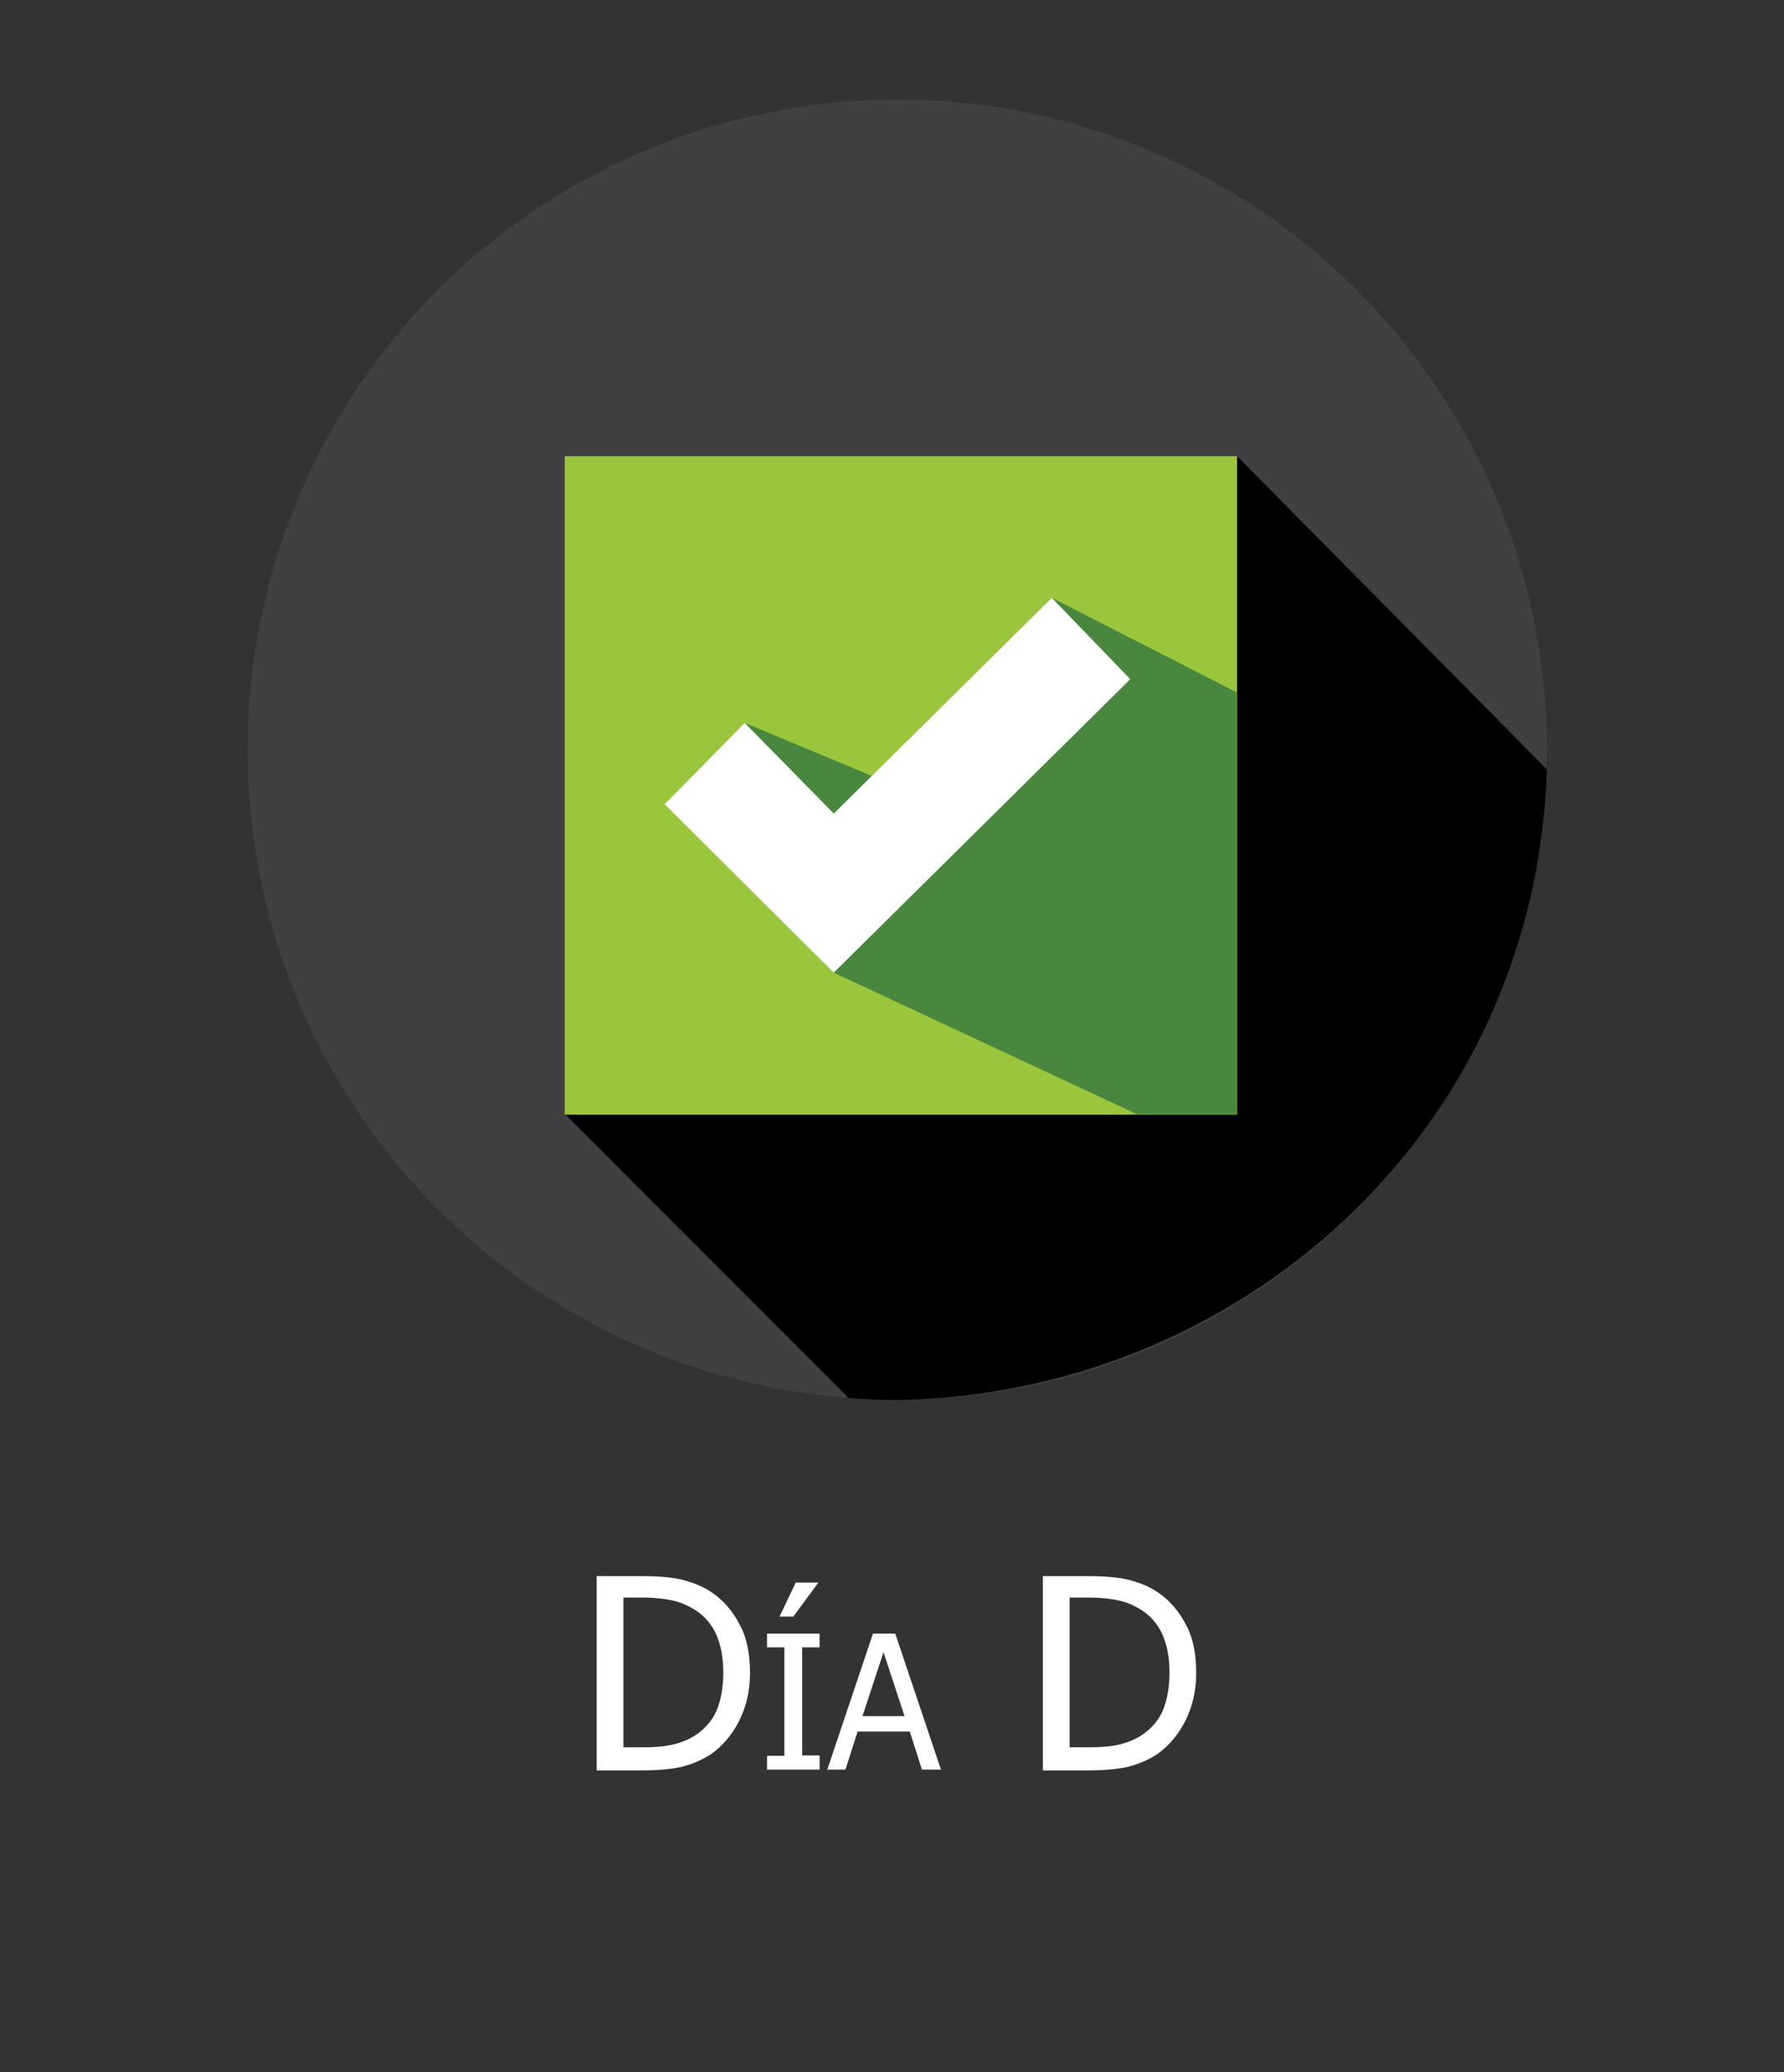 <?xml version="1.0" encoding="utf-8"?>
<!-- Generator: Adobe Illustrator 21.0.0, SVG Export Plug-In . SVG Version: 6.00 Build 0)  -->
<svg version="1.1" id="Capa_1" xmlns="http://www.w3.org/2000/svg" xmlns:xlink="http://www.w3.org/1999/xlink" x="0px" y="0px"
	 viewBox="0 0 441 512" style="enable-background:new 0 0 441 512;" xml:space="preserve">
<rect x="0" y="0" width="441" height="512" fill="#333333" stroke="none"/>
<style type="text/css">
	.st0{fill:#90DFAA;}
	.st1{fill:#76B285;}
	.st2{fill:#324A5E;}
	.st3{fill:#FFFFFF;}
	.st4{fill:#E6E9EE;}
	.st5{fill:#FF7058;}
	.st6{fill:#54C0EB;}
	.st7{fill:#A952A5;}
	.st8{fill:#460C44;}
	.st9{fill:#FFDA79;}
	.st10{fill:#FFD155;}
	.st11{fill:#36495E;}
	.st12{fill:#6A82A1;}
	.st13{fill:#2C3E50;}
	.st14{fill:#FF7F4F;}
	.st15{fill:#D35933;}
	.st16{fill:#386895;}
	.st17{fill:#273B7A;}
	.st18{fill:#121149;}
	.st19{fill:#38C6D9;}
	.st20{fill:#02B2B2;}
	.st21{fill:none;}
	.st22{fill:#FEE187;}
	.st23{fill:#FFC61B;}
	.st24{fill:#B54324;}
	.st25{fill:#9E005D;}
	.st26{fill:#7C0050;}
	.st27{fill:#EDEDED;}
	.st28{fill:#E3E3E3;}
	.st29{fill:#EFEFF0;}
	.st30{fill:#8CC63F;}
	.st31{fill:#8BAF3A;}
	.st32{fill:#31BAFD;}
	.st33{fill:#2B9ED8;}
	.st34{fill:#E9EFF4;}
	.st35{fill:#D0D1D3;}
	.st36{fill:#FED8B2;}
	.st37{fill:#EFC095;}
	.st38{fill:#F4E3C3;}
	.st39{fill:#3F3B3B;}
	.st40{fill:#272525;}
	.st41{fill:#FC9483;}
	.st42{fill:#FD8469;}
	.st43{fill:#2B3B4E;}
	.st44{fill:#1B2B3A;}
	.st45{fill:#FC6F58;}
	.st46{fill:none;stroke:#FFFFFF;stroke-width:3;stroke-linecap:round;stroke-miterlimit:10;}
	.st47{fill:#404042;}
	.st48{fill:#9BC53D;}
	.st49{fill:#49873E;}
	.st50{fill:#C2001B;}
	.st51{fill:#940030;}
	.st52{fill:#E8E8E8;}
	.st53{fill:#FF5419;}
	.st54{fill:#366695;}
	.st55{fill:#666666;}
	.st56{fill:#3FA9F5;}
	.st57{fill:#6D0E64;}
	.st58{fill:#370732;}
	.st59{fill:#CFDBE6;}
	.st60{fill:#F9B54C;}
	.st61{fill:#F4A200;}
	.st62{fill:#4CDBC4;}
	.st63{fill:#05BEA6;}
	.st64{fill:#FF8E31;}
	.st65{fill:#ED7425;}
	.st66{fill:#5D6D7E;}
	.st67{fill:#34495E;}
	.st68{fill:#5E7D9B;}
	.st69{fill:#0684BA;}
	.st70{fill:#283A4D;}
	.st71{fill:#0578AB;}
	.st72{fill:#E5E9EC;}
	.st73{fill:#29ABE2;}
	.st74{fill:#D9E021;}
	.st75{fill:#BCBC1E;}
	.st76{fill:#FF1D25;}
	.st77{fill:#E6E6E6;}
	.st78{fill:#FFD300;}
	.st79{fill:#F1543F;}
	.st80{fill:#FFD15D;}
	.st81{fill:#67D6A4;}
	.st82{fill:#018C4D;}
	.st83{fill:#D4145A;}
	.st84{fill:#39B54A;}
	.st85{fill:#0575A5;}
	.st86{fill:#025E90;}
	.st87{fill:#C1D354;}
	.st88{fill:#71CC8D;}
	.st89{fill:url(#SVGID_1_);}
	.st90{opacity:0.15;}
	.st91{clip-path:url(#SVGID_3_);}
	.st92{fill:#4D4D4D;}
	.st93{fill:#B60C1B;}
	.st94{fill:#FDFEFE;}
	.st95{fill:#648C2C;}
	.st96{fill:#9B4C00;}
	.st97{fill:#6D3802;}
	.st98{fill:#EAA22F;}
	.st99{fill:#C92F00;}
	.st100{fill:#FFEDB5;}
	.st101{fill:#B2760B;}
	.st102{fill:#B82033;}
	.st103{fill:#B98A90;}
	.st104{fill:#663434;}
	.st105{fill:#009245;}
	.st106{fill:#FBB03B;}
	.st107{fill:#F7931E;}
	.st108{fill:#ED1C24;}
	.st109{fill:#AF1924;}
	.st110{fill:#CCCCCC;}
	.st111{fill:#B3B3B3;}
	.st112{fill:#57442F;}
	.st113{fill:#FF00FF;}
	.st114{fill:#C200CC;}
	.st115{fill:#00FFFF;}
	.st116{fill:#E8CF89;}
	.st117{fill:#0071BC;}
	.st118{fill:#FCD088;}
	.st119{fill:#DDAB62;}
	.st120{fill:#B76D5C;}
	.st121{fill:#91483C;}
	.st122{fill:#FF0F27;}
	.st123{fill:#444444;}
	.st124{fill:#333333;}
	.st125{fill:#D48B07;}
	.st126{fill:#9B6207;}
	.st127{fill:#EFEFEF;}
	.st128{fill:#E2E2E2;}
	.st129{fill:#B2B2B2;}
	.st130{fill:#D75A4A;}
	.st131{fill:#ED8A19;}
	.st132{fill:#C7CAC7;}
	.st133{fill:#FBCE9D;}
	.st134{fill:#38454F;}
	.st135{fill:#F2ECBF;}
	.st136{fill:#EBBA16;}
	.st137{fill:#564825;}
	.st138{fill:#2B2413;}
	.st139{fill:#6B9130;}
	.st140{fill:#057236;}
	.st141{fill:#C69C6D;}
	.st142{fill:#754C24;}
	.st143{fill:#2487AA;}
	.st144{fill:#055A7F;}
	.st145{fill:#2E3192;}
	.st146{fill:#6A6E77;}
	.st147{fill:#D0223A;}
	.st148{fill:#008645;}
	.st149{fill:#FF7BAC;}
	.st150{fill:#CE6E95;}
	.st151{fill:#EA4949;}
	.st152{fill:#B54040;}
	.st153{fill:#EDBF00;}
	.st154{fill:#E8CA4B;}
	.st155{fill:#CE8505;}
	.st156{fill:#EA9C00;}
	.st157{fill:#297358;}
	.st158{fill:#4ABC96;}
	.st159{fill:#3CA57F;}
	.st160{fill:#369975;}
	.st161{fill:#CC013A;}
	.st162{clip-path:url(#SVGID_5_);}
	.st163{fill:#161616;}
	.st164{fill:url(#SVGID_6_);}
	.st165{clip-path:url(#SVGID_8_);}
	.st166{fill:#0F0F0F;}
	.st167{opacity:0.5;fill:#FFFFFF;}
	.st168{fill:#191919;}
	.st169{fill:#232323;}
	.st170{fill:#2D2D2D;}
	.st171{opacity:0.6;fill:url(#SVGID_9_);}
	.st172{opacity:0.5;fill:url(#SVGID_10_);}
	.st173{fill:#808080;}
	.st174{fill:#1B1464;}
	.st175{fill:#F2F2F2;}
	.st176{fill:#006837;}
	.st177{fill:#0191E9;}
	.st178{fill:#0067A0;}
	.st179{fill:#242424;}
	.st180{fill:#FFBE00;}
	.st181{fill:#F4502A;}
	.st182{fill:#C29100;}
	.st183{fill:#BA3D20;}
</style>
<g>
	<g>
		<circle class="st47" cx="221.8" cy="185.2" r="160.6"/>
		<path d="M382.4,190.1l-76.6-77.4l-95,108l-71.2,54.5l70.2,70.2c4,0.3,8,0.5,12.1,0.5C305.8,344.4,379.4,280.4,382.4,190.1z"/>
		<g>
			<rect x="139.6" y="112.7" class="st48" width="166.2" height="162.7"/>
			<polygon class="st49" points="206.1,240.3 184.1,178.6 215.5,191.7 260,147.7 305.8,171.1 305.8,275.3 281.1,275.3 			"/>
			<polygon class="st3" points="184.1,178.6 164.3,198.7 206.1,240.3 279.4,167.8 260,147.7 206.1,201 			"/>
		</g>
	</g>
	<g>
		<rect x="32.4" y="380.2" class="st21" width="375.7" height="95"/>
		<path class="st3" d="M185.4,413.3c0,4.4-0.9,8.3-2.7,11.9c-1.8,3.5-4.2,6.3-7.1,8.3c-2.4,1.5-4.9,2.5-7.4,3.1
			c-2.5,0.5-5.7,0.8-9.6,0.8h-11.1v-48h10.9c4.5,0,8.1,0.3,10.6,1c2.6,0.7,4.8,1.6,6.6,2.8c3.1,2,5.5,4.8,7.2,8.1
			C184.6,404.5,185.4,408.6,185.4,413.3z M178.8,413.2c0-3.7-0.6-6.8-1.8-9.5c-1.2-2.6-3-4.6-5.4-6.1c-1.7-1-3.5-1.8-5.4-2.2
			s-4.3-0.7-7.2-0.7h-4.9v37h4.9c2.8,0,5.3-0.2,7.4-0.7s4.1-1.3,5.8-2.5c2.2-1.5,3.9-3.5,5-6C178.2,420,178.8,416.9,178.8,413.2z"/>
		<path class="st3" d="M202.6,437.2h-13v-3.4h4.3V407h-4.3v-3.4h13v3.4h-4.3v26.7h4.3V437.2z M202.3,391l-6.2,8.4h-3.4l4-8.4H202.3z
			"/>
		<path class="st3" d="M204.5,437.2l11.3-33.6h5.5l11.3,33.6h-4.7l-3-9.4H212l-3,9.4H204.5z M223.6,424l-5.2-15.8l-5.2,15.8H223.6z"
			/>
		<path class="st3" d="M295.7,413.3c0,4.4-0.9,8.3-2.7,11.9c-1.8,3.5-4.2,6.3-7.1,8.3c-2.4,1.5-4.9,2.5-7.4,3.1
			c-2.5,0.5-5.7,0.8-9.6,0.8h-11.1v-48h10.9c4.5,0,8.1,0.3,10.6,1c2.6,0.7,4.8,1.6,6.6,2.8c3.1,2,5.5,4.8,7.2,8.1
			C294.9,404.5,295.7,408.6,295.7,413.3z M289.1,413.2c0-3.7-0.6-6.8-1.8-9.5c-1.2-2.6-3-4.6-5.4-6.1c-1.7-1-3.5-1.8-5.4-2.2
			s-4.3-0.7-7.2-0.7h-4.9v37h4.9c2.8,0,5.3-0.2,7.4-0.7s4.1-1.3,5.8-2.5c2.2-1.5,3.9-3.5,5-6C288.5,420,289.1,416.9,289.1,413.2z"/>
	</g>
	<path class="st21" d="M354.9,510.6H88.7c-30.1,0-54.7-24.6-54.7-54.7V54.7C34,24.6,58.6,0,88.7,0h266.2c30.1,0,54.7,24.6,54.7,54.7
		v401.1C409.7,485.9,385.1,510.6,354.9,510.6z"/>
</g>
</svg>
